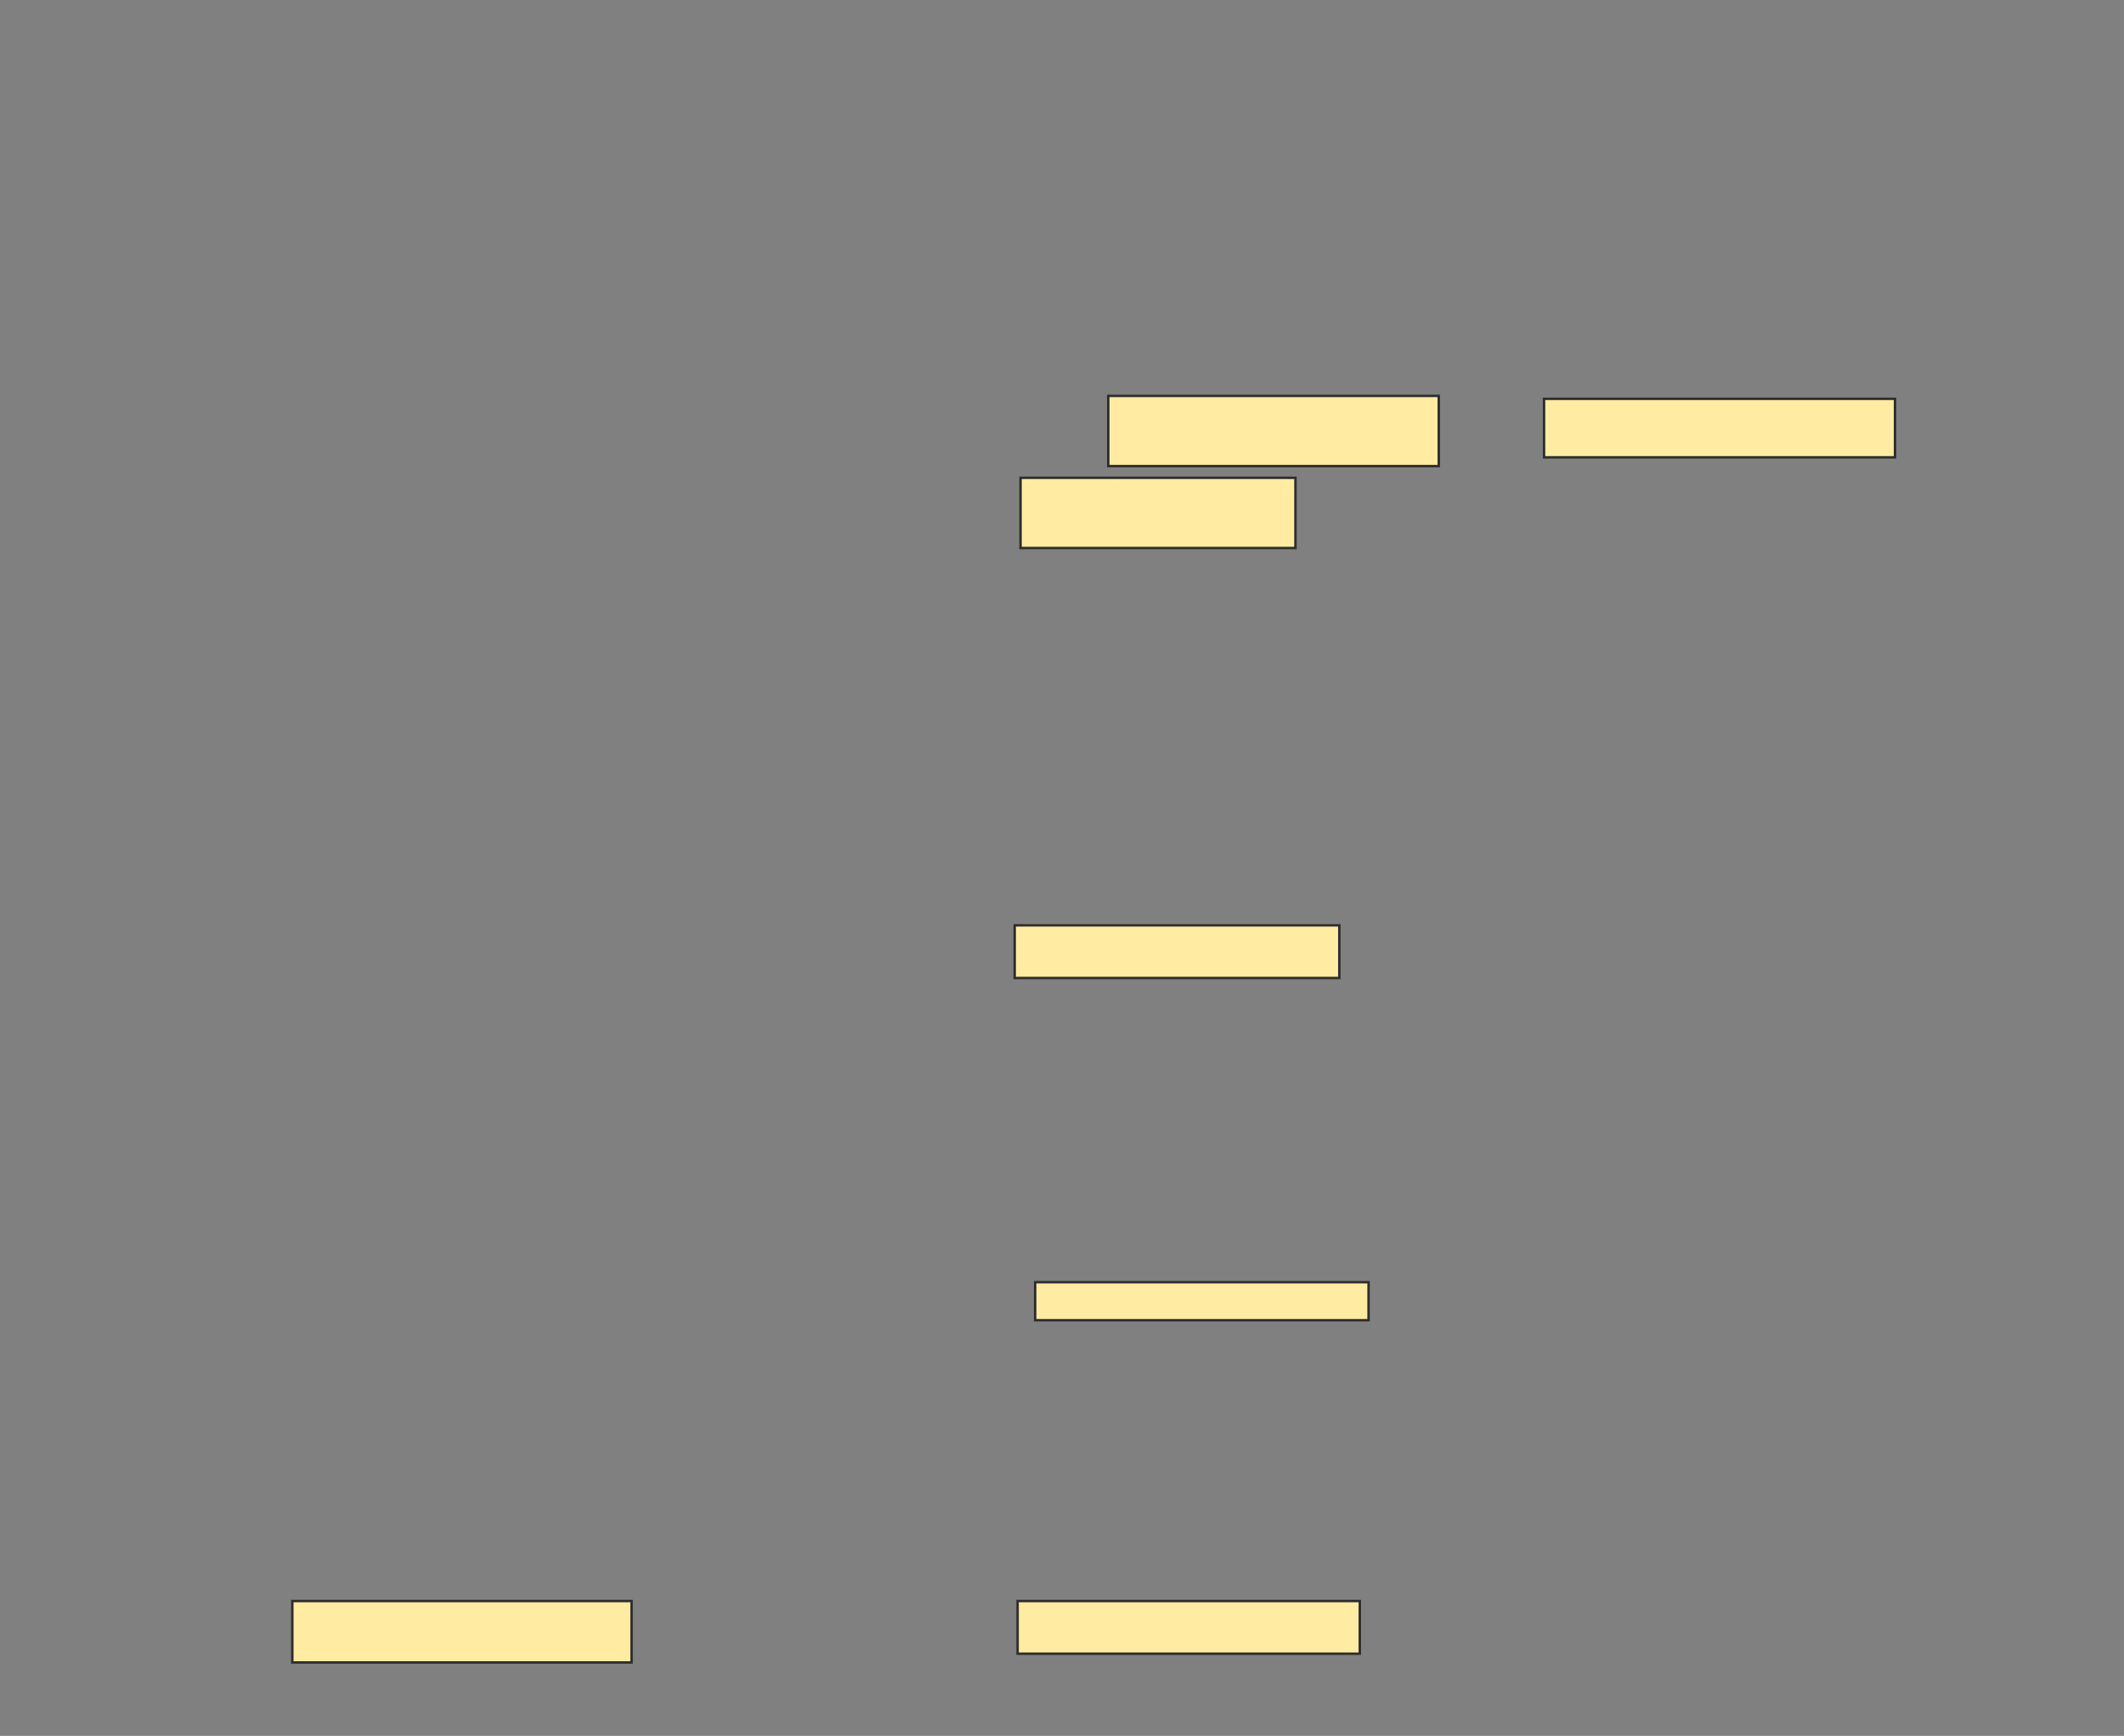 <svg xmlns="http://www.w3.org/2000/svg" width="875" height="715">
 <rect width="100%" height="100%" fill="#808080" stroke="none"/>
 <!-- Created with Image Occlusion Enhanced -->
 <g>
  <title>Labels</title>
 </g>
 <g>
  <title>Masks</title>
  
  <rect id="8fad8de5d6dd49c48575b81001258678-ao-2" height="25.301" width="139.759" y="659.458" x="120.422" stroke="#2D2D2D" fill="#FFEBA2"/>
  <rect id="8fad8de5d6dd49c48575b81001258678-ao-3" height="21.687" width="133.735" y="381.145" x="418.012" stroke="#2D2D2D" fill="#FFEBA2"/>
  <rect id="8fad8de5d6dd49c48575b81001258678-ao-4" height="15.663" width="137.349" y="528.133" x="426.446" stroke="#2D2D2D" fill="#FFEBA2"/>
  <rect id="8fad8de5d6dd49c48575b81001258678-ao-5" height="21.687" width="140.964" y="659.458" x="419.217" stroke="#2D2D2D" fill="#FFEBA2"/>
  <g id="8fad8de5d6dd49c48575b81001258678-ao-6">
   <rect height="28.916" width="136.145" y="163.072" x="456.566" stroke="#2D2D2D" fill="#FFEBA2"/>
   <rect height="24.096" width="144.578" y="164.277" x="636.084" stroke="#2D2D2D" fill="#FFEBA2"/>
   <rect height="28.916" width="113.253" y="196.807" x="420.422" stroke="#2D2D2D" fill="#FFEBA2"/>
  </g>
 </g>
</svg>
